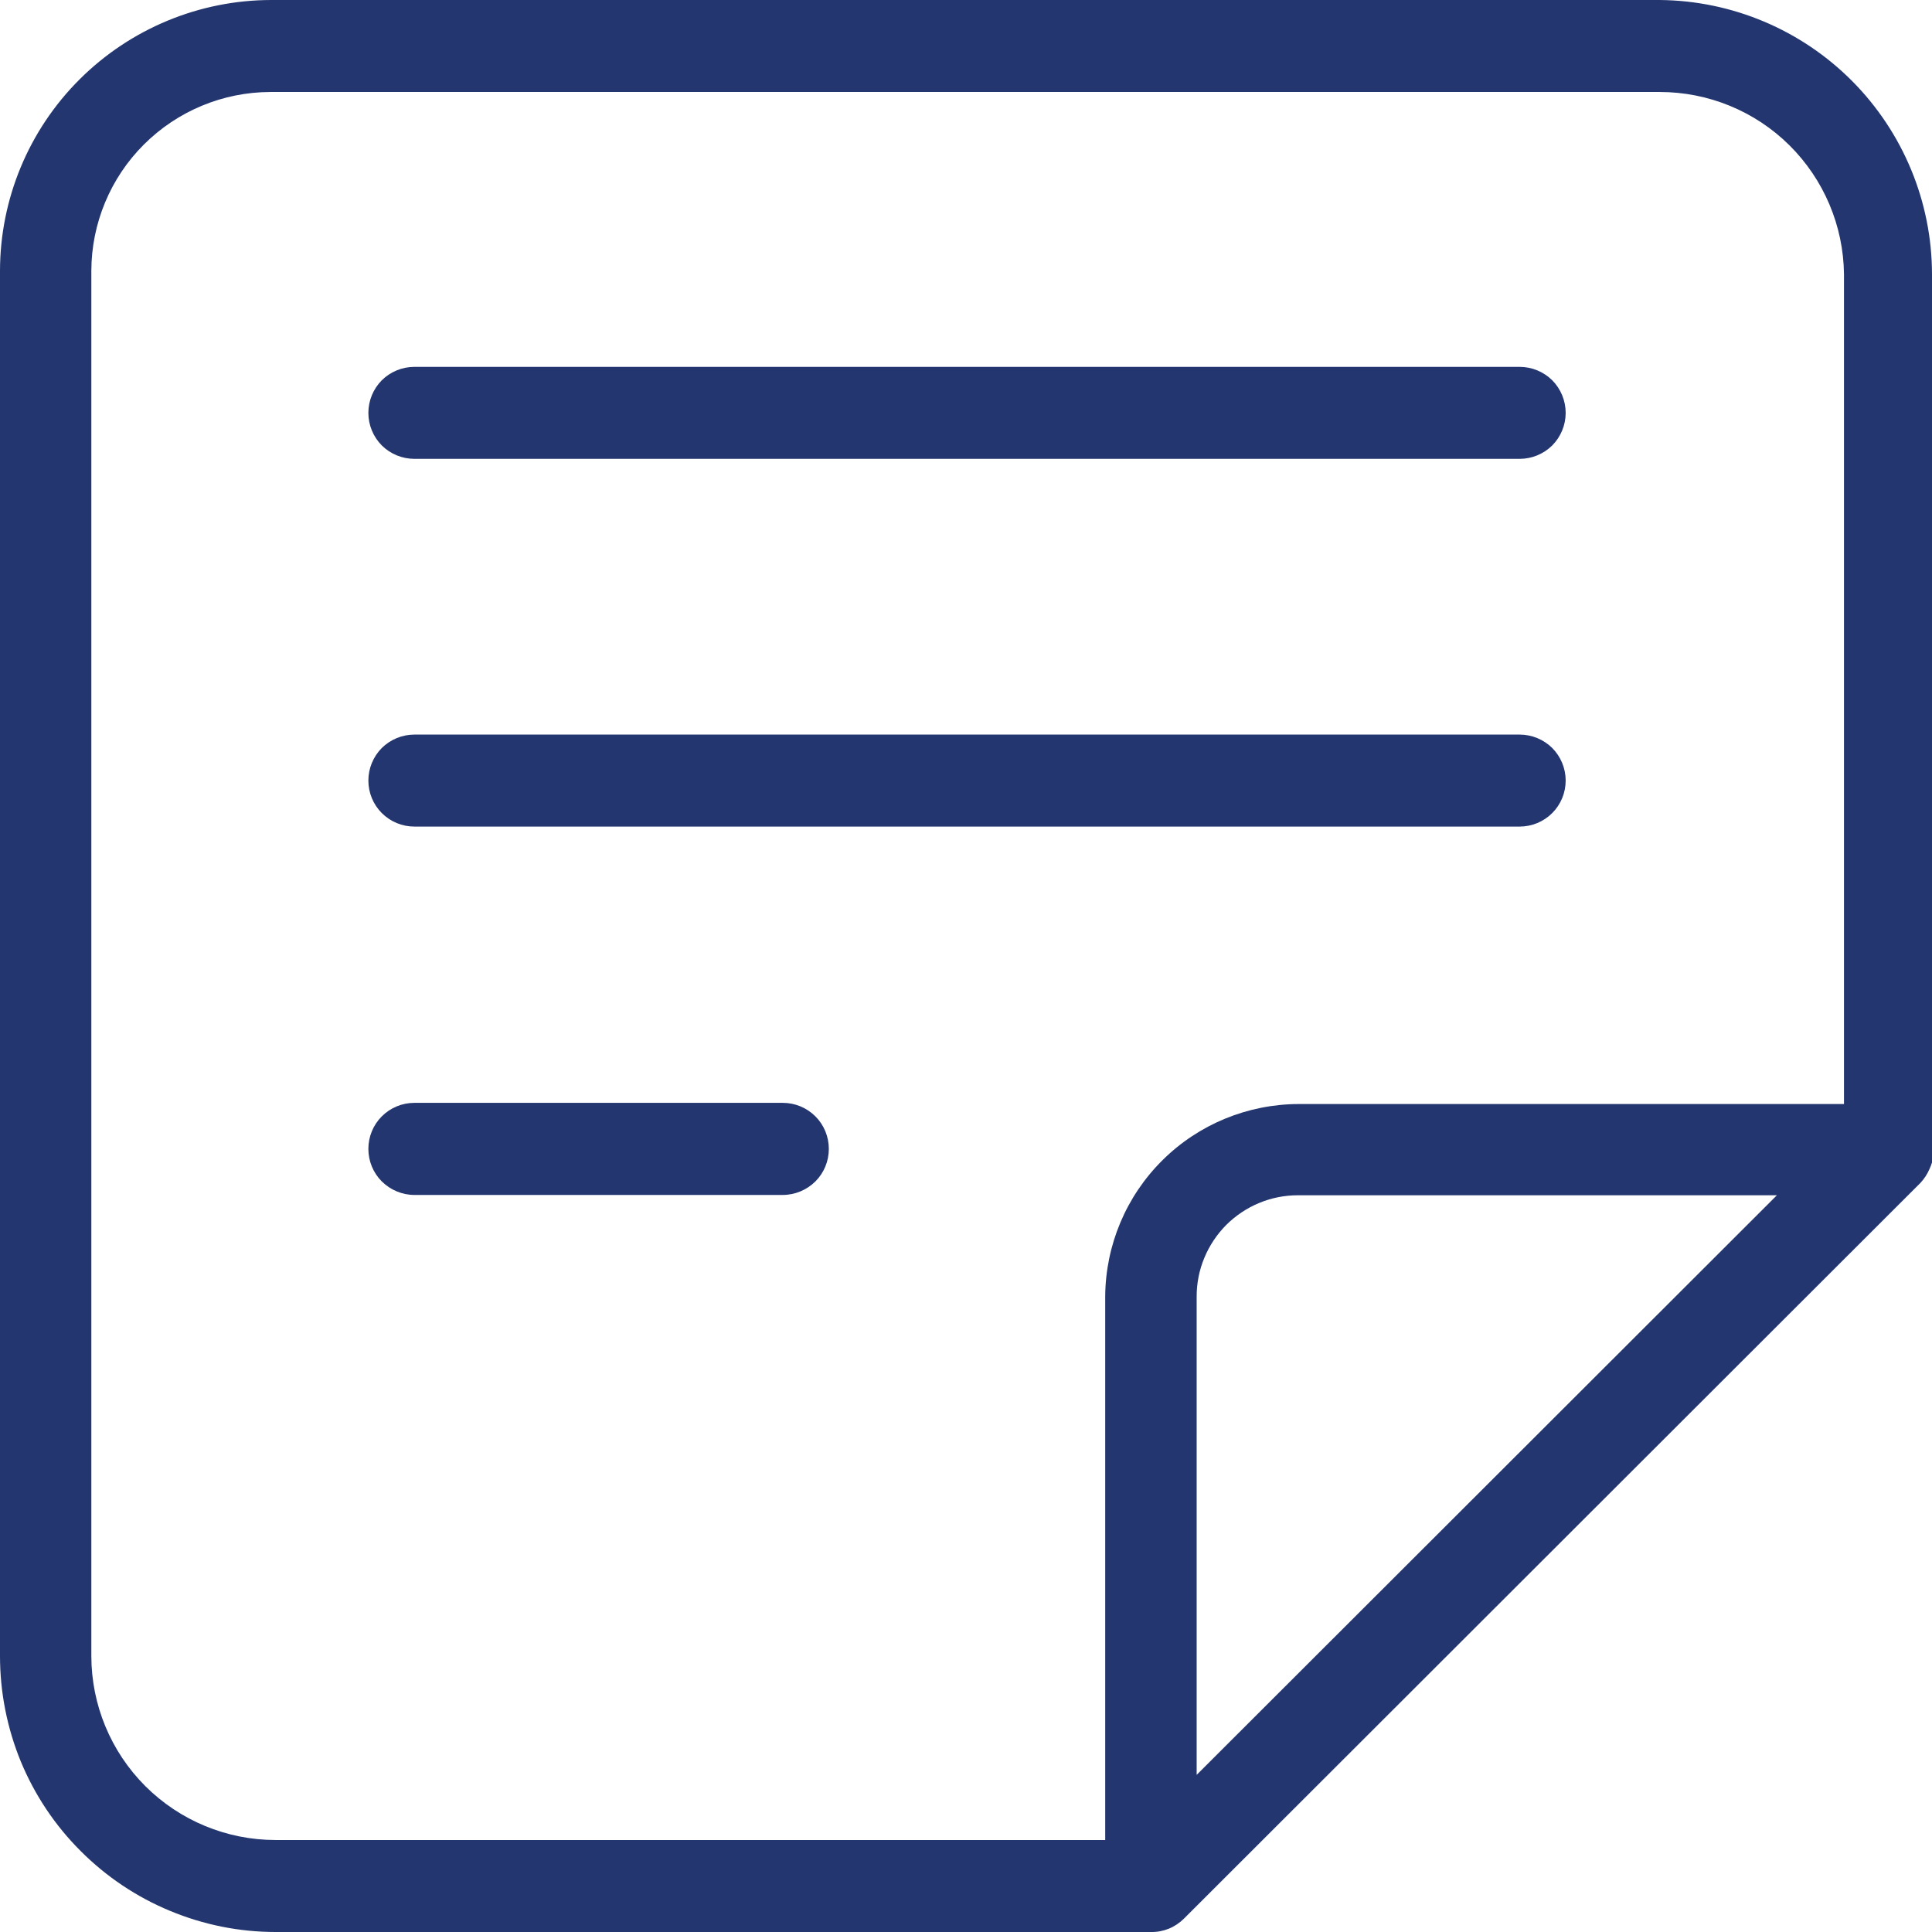 <svg width="18" height="18" viewBox="0 0 18 18" fill="none" xmlns="http://www.w3.org/2000/svg">
<path d="M2.568 18H10.726C10.783 18.001 10.838 17.99 10.89 17.969C10.942 17.948 10.989 17.916 11.029 17.877L17.894 11.019C17.928 10.982 17.956 10.939 17.976 10.893C17.985 10.873 17.994 10.852 18 10.831C18 10.81 18 10.786 18 10.766C18 10.745 18 10.725 18 10.704V2.554C17.999 1.881 17.732 1.235 17.257 0.756C16.782 0.278 16.138 0.006 15.463 0H2.526C1.857 0.001 1.215 0.267 0.741 0.74C0.267 1.213 0.001 1.854 2.29465e-06 2.523V15.428C-0 15.766 0.066 16.1 0.194 16.412C0.323 16.723 0.512 17.007 0.751 17.245C0.989 17.484 1.272 17.674 1.584 17.803C1.896 17.933 2.23 18 2.568 18ZM11.149 16.536V12.079C11.149 11.955 11.173 11.832 11.221 11.718C11.268 11.604 11.338 11.5 11.425 11.412C11.513 11.325 11.617 11.255 11.731 11.208C11.846 11.16 11.969 11.136 12.093 11.136H16.555L11.149 16.536ZM0.851 2.523C0.852 2.082 1.028 1.658 1.341 1.346C1.654 1.034 2.077 0.858 2.519 0.857H15.463C15.916 0.857 16.35 1.035 16.671 1.353C16.992 1.671 17.175 2.103 17.18 2.554V10.286H12.1C11.624 10.287 11.167 10.475 10.83 10.81C10.492 11.145 10.301 11.6 10.297 12.075V17.143H2.568C2.112 17.143 1.676 16.962 1.354 16.641C1.032 16.319 0.851 15.883 0.851 15.428V2.523Z" fill="#23366F"/>
<path d="M3.861 4.275H14.158C14.272 4.275 14.381 4.23 14.462 4.15C14.542 4.069 14.587 3.96 14.587 3.847C14.587 3.733 14.542 3.624 14.462 3.543C14.381 3.463 14.272 3.418 14.158 3.418H3.861C3.747 3.418 3.638 3.463 3.557 3.543C3.477 3.624 3.432 3.733 3.432 3.847C3.432 3.96 3.477 4.069 3.557 4.15C3.638 4.23 3.747 4.275 3.861 4.275Z" fill="#23366F"/>
<path d="M3.861 7.701H14.158C14.272 7.701 14.381 7.656 14.462 7.575C14.542 7.495 14.587 7.386 14.587 7.272C14.587 7.159 14.542 7.05 14.462 6.969C14.381 6.889 14.272 6.844 14.158 6.844H3.861C3.747 6.844 3.638 6.889 3.557 6.969C3.477 7.05 3.432 7.159 3.432 7.272C3.432 7.386 3.477 7.495 3.557 7.575C3.638 7.656 3.747 7.701 3.861 7.701Z" fill="#23366F"/>
<path d="M3.861 11.133H7.293C7.407 11.133 7.516 11.087 7.597 11.007C7.677 10.927 7.722 10.818 7.722 10.704C7.722 10.59 7.677 10.481 7.597 10.401C7.516 10.32 7.407 10.275 7.293 10.275H3.861C3.747 10.275 3.638 10.32 3.557 10.401C3.477 10.481 3.432 10.59 3.432 10.704C3.432 10.818 3.477 10.927 3.557 11.007C3.638 11.087 3.747 11.133 3.861 11.133Z" fill="#23366F"/>
</svg>
